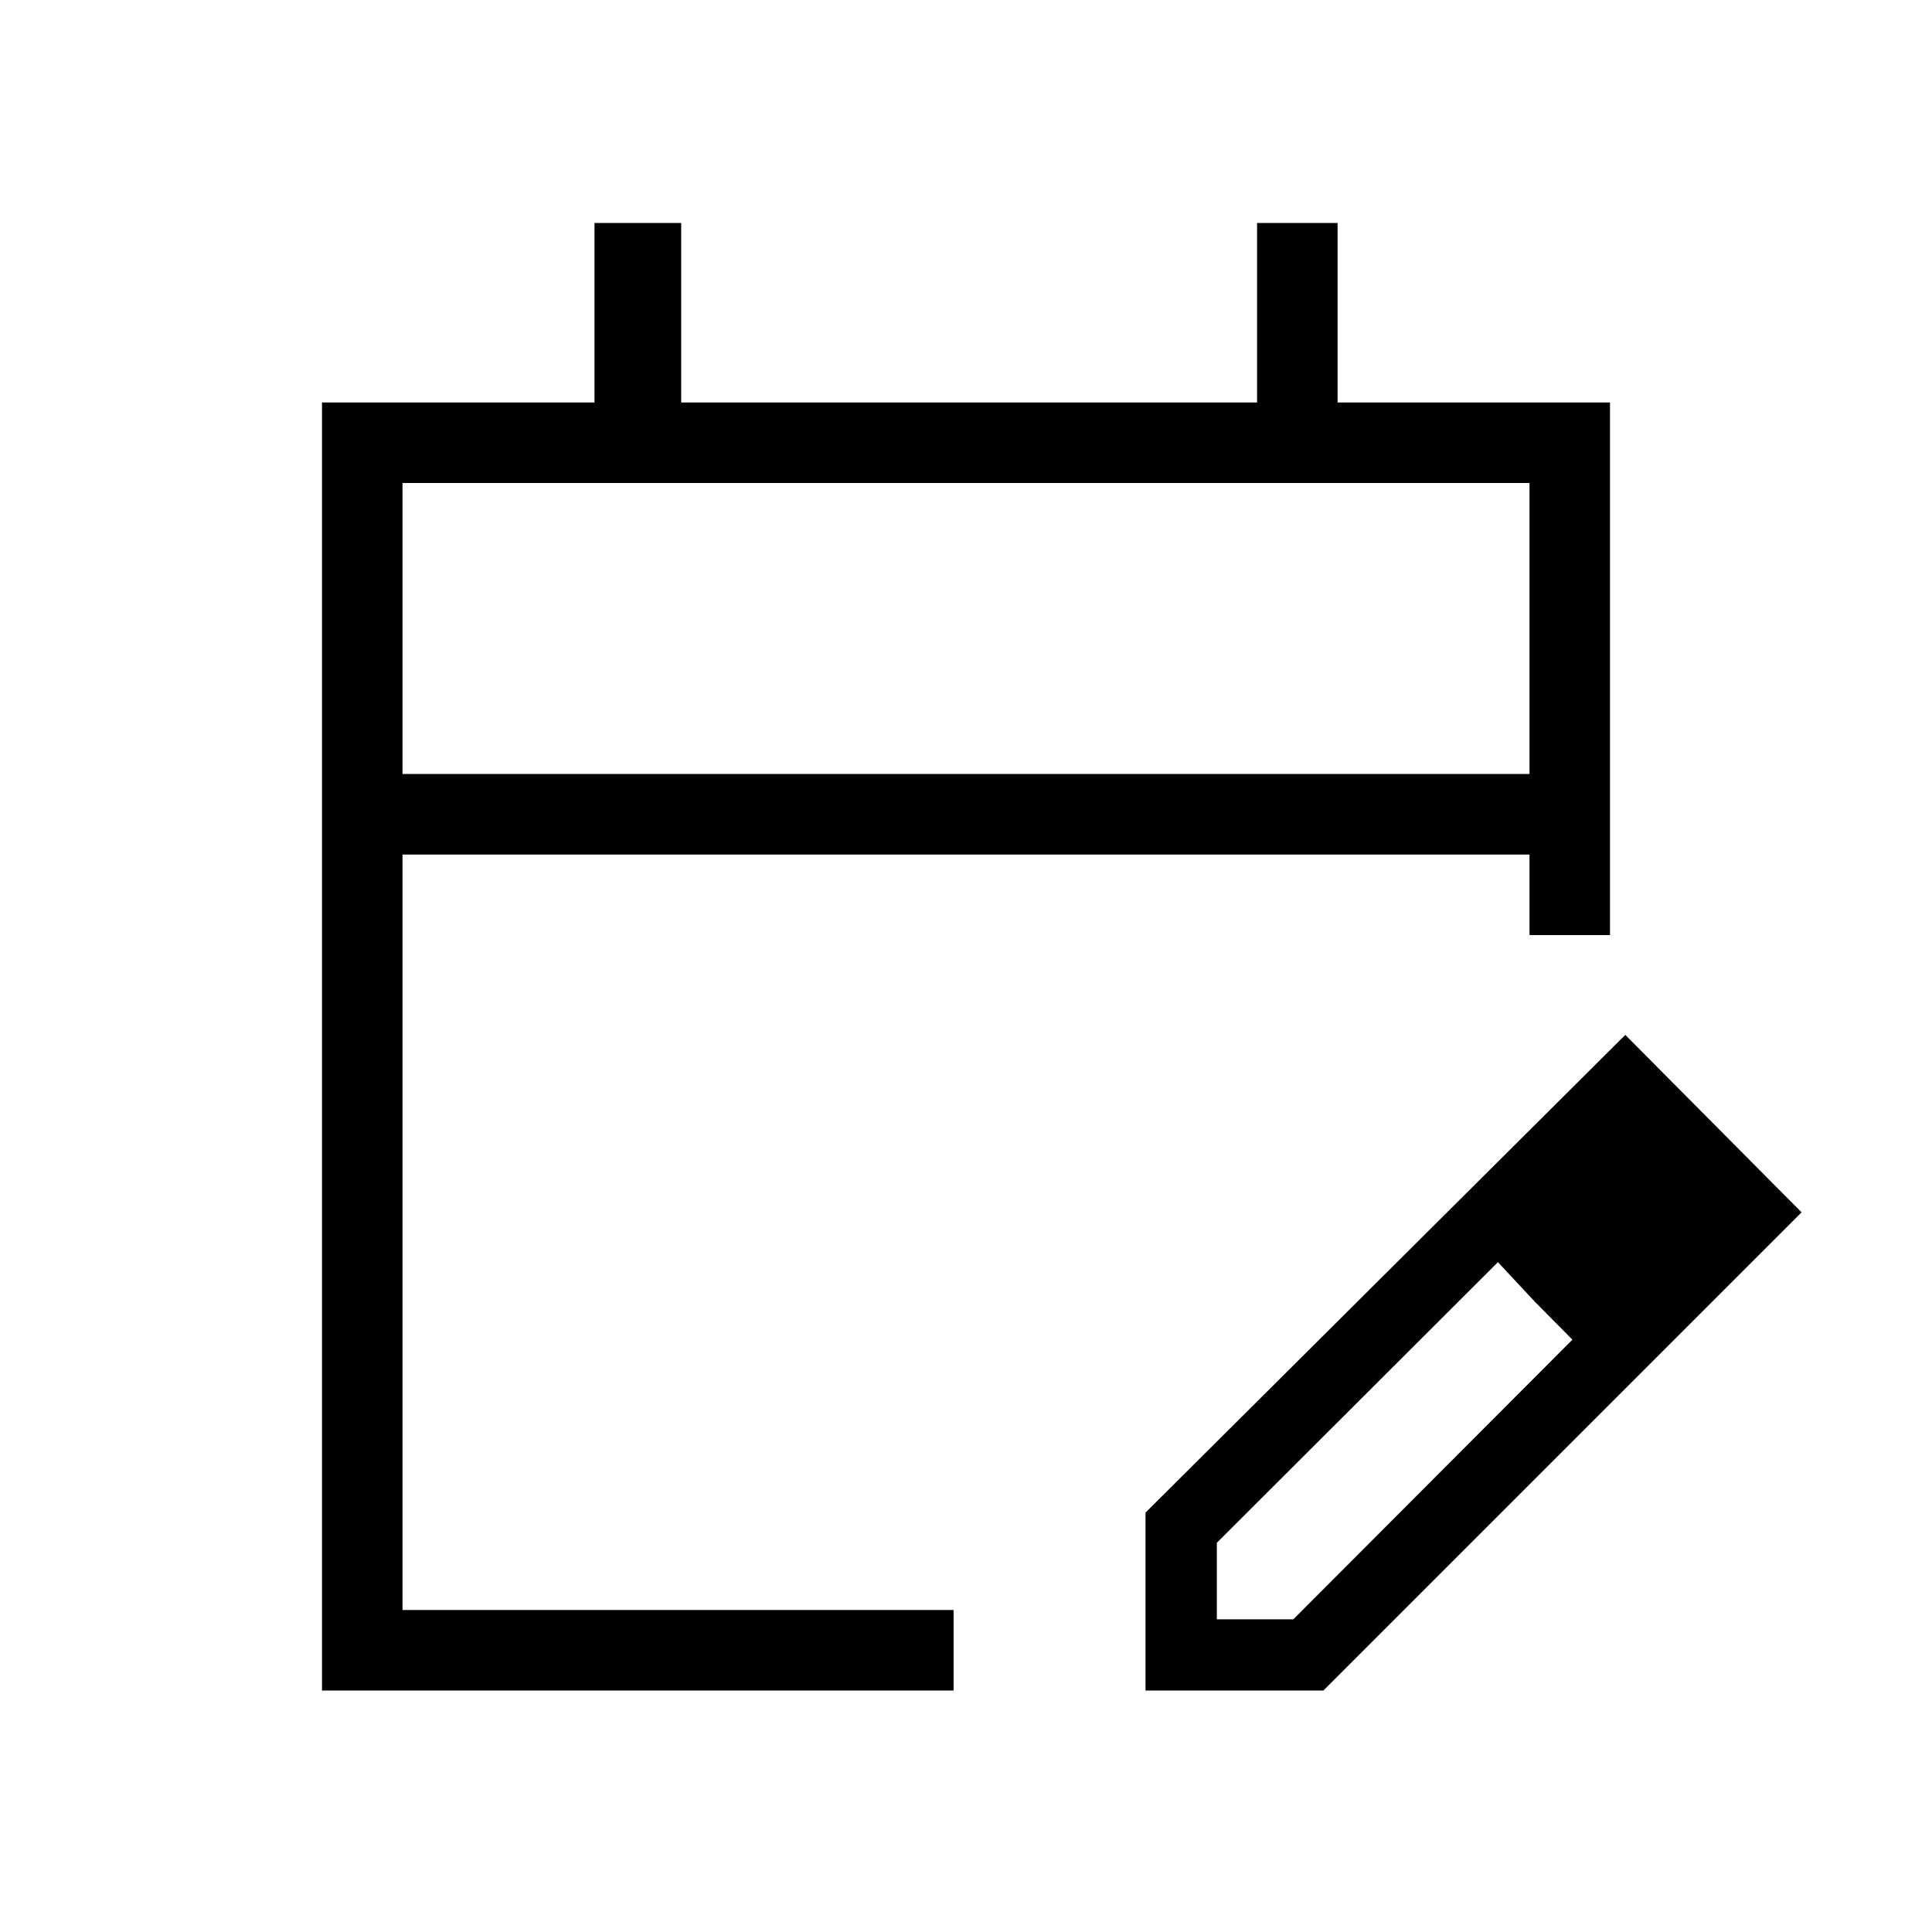 <svg xmlns="http://www.w3.org/2000/svg" width="1em" height="1em" viewBox="0 0 24 24"><path fill="currentColor" d="M4 21V5h3.385V2.77h1.077V5h7.154V2.77h1V5H20v6.616h-1v-1H5V20h6.846v1zM5 9.615h14V6H5zm0 0V6zM14.23 21v-2.21l5.96-5.934l2.19 2.204L16.44 21zm6.886-5.94l-.925-.945zm-6 5.056h.95l3.467-3.474l-.47-.475l-.455-.488l-3.492 3.486zm3.948-3.949l-.456-.488l.925.963z"/></svg>